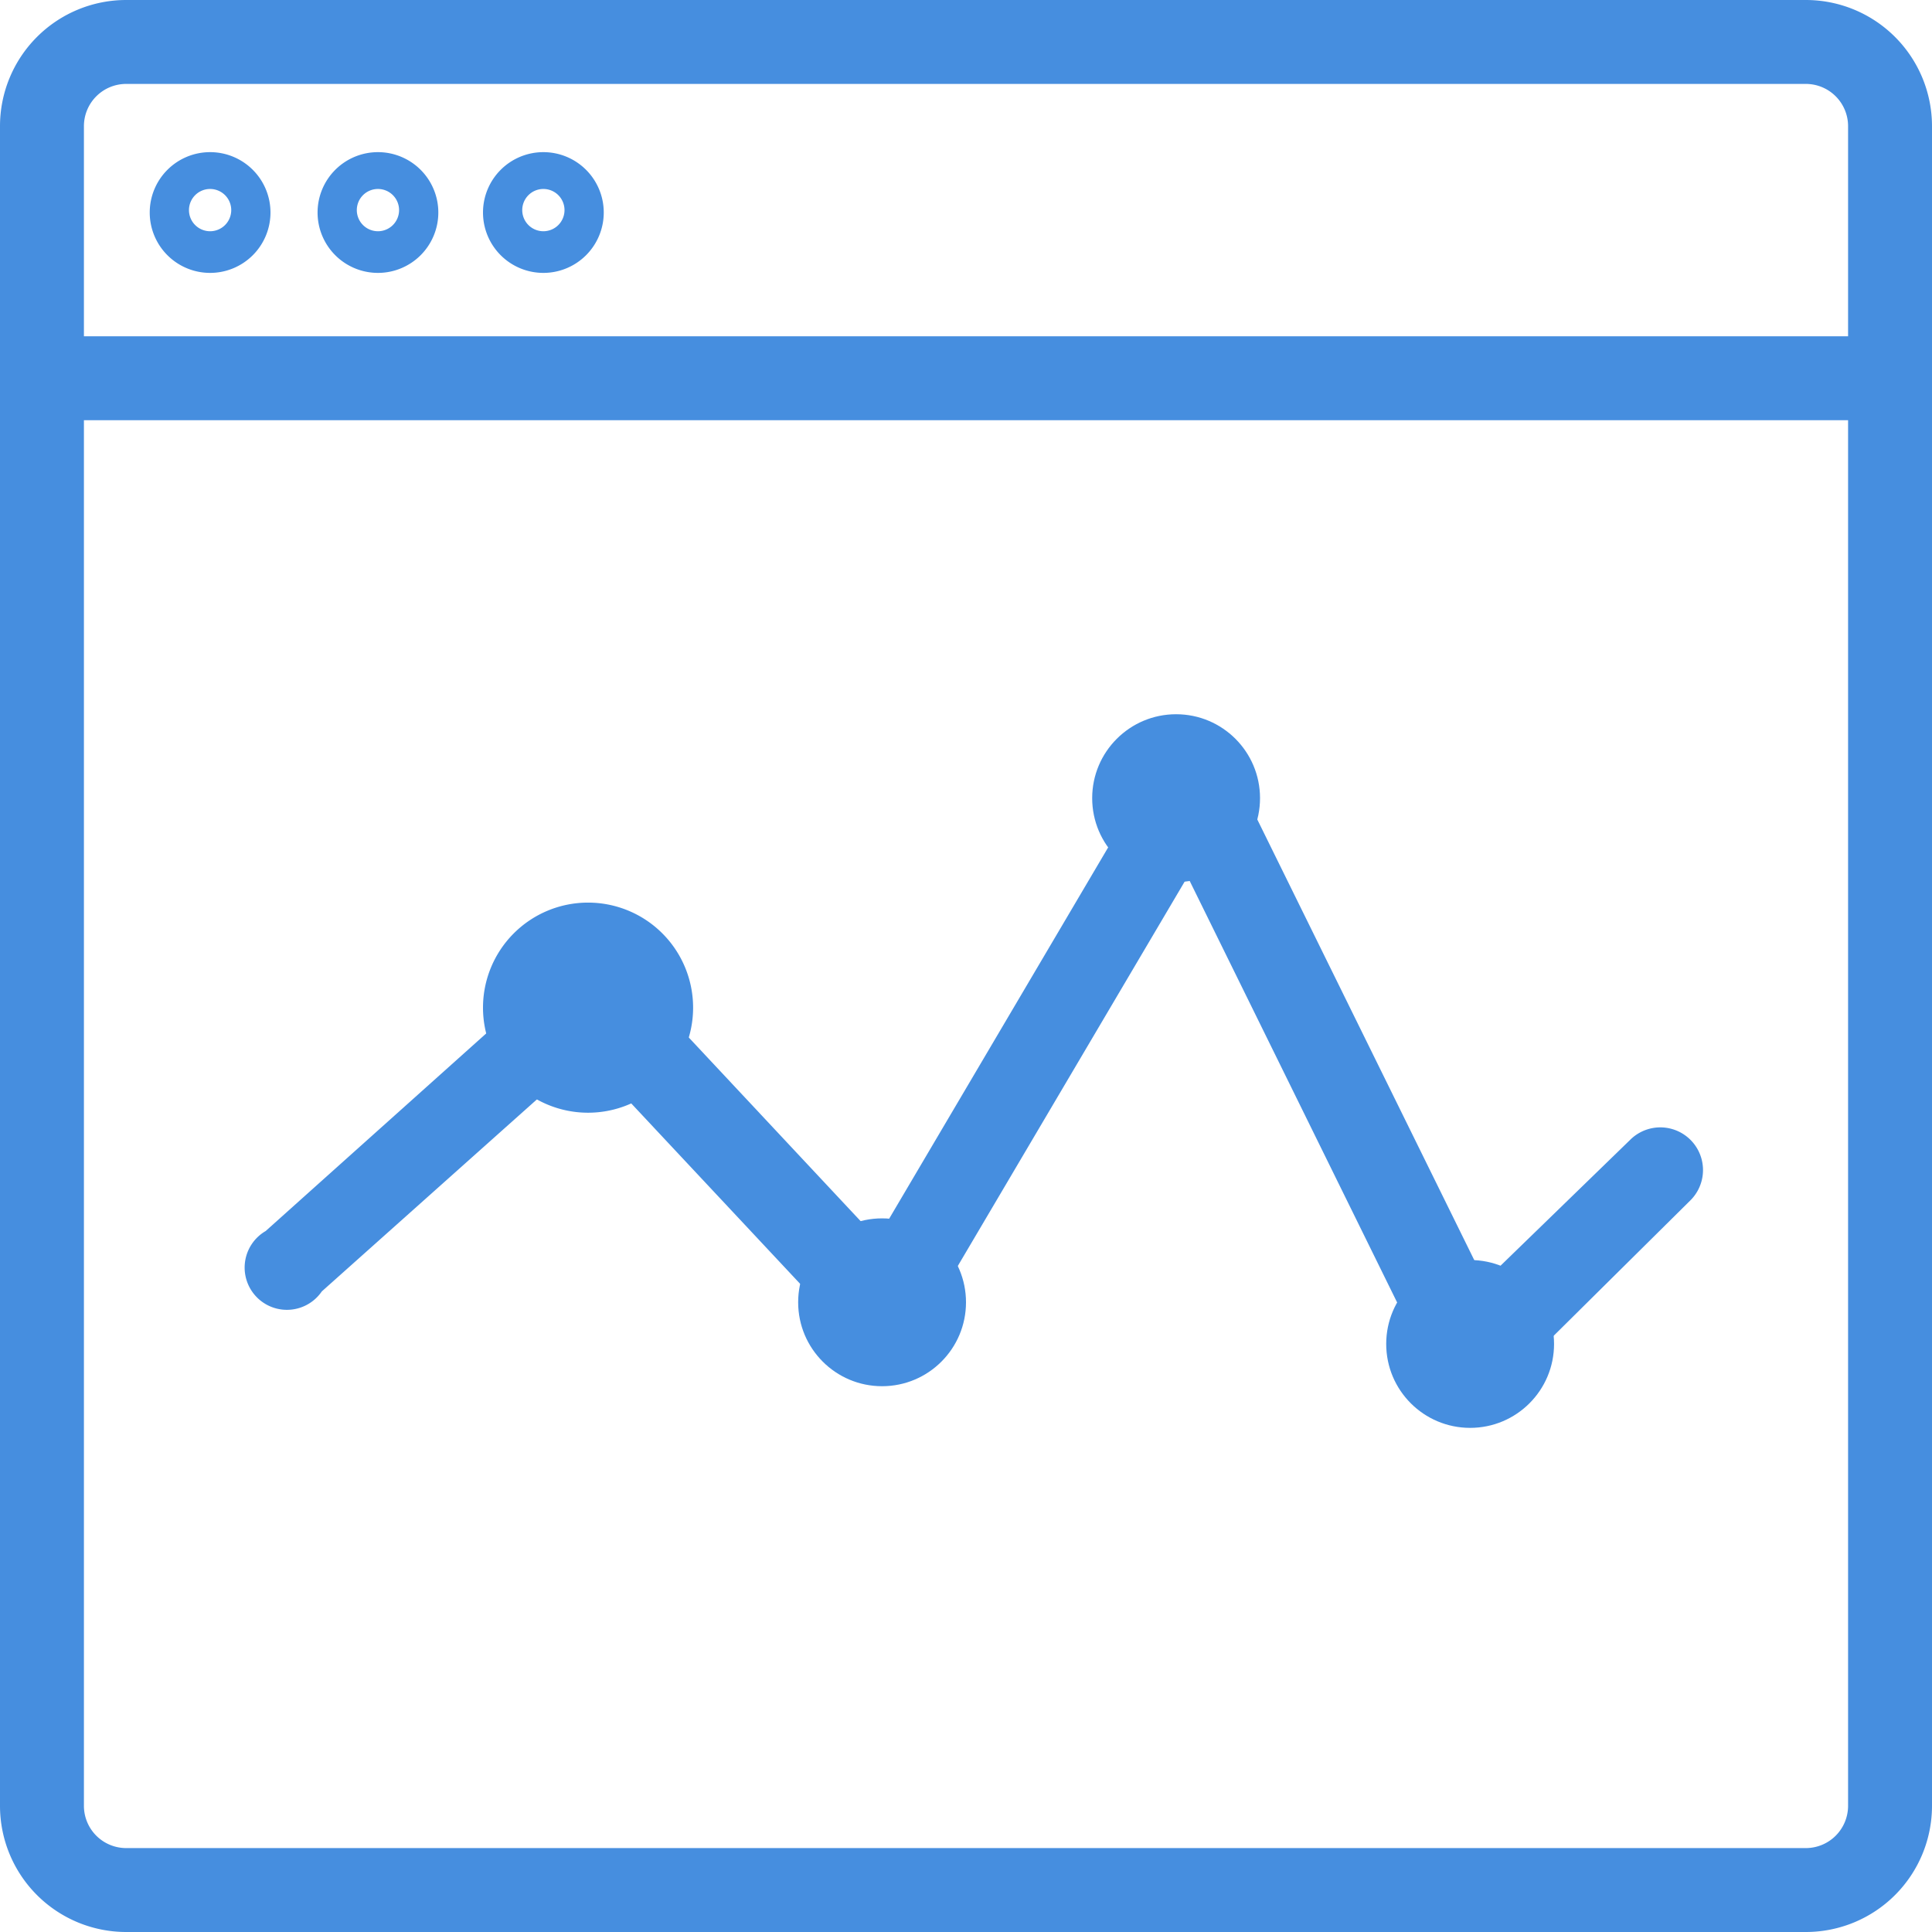 <svg xmlns="http://www.w3.org/2000/svg" viewBox="0 0 32 32"><defs><style>.a{fill:#468edf;}</style></defs><title>Icons</title><path class="a" d="M29.91,32H2.09A2.09,2.09,0,0,1,0,29.91V2.09A2.09,2.09,0,0,1,2.09,0H29.91A2.09,2.09,0,0,1,32,2.09V29.91A2.09,2.09,0,0,1,29.91,32ZM2.09,1.39a.7.7,0,0,0-.7.7V29.91a.7.7,0,0,0,.7.7H29.91a.7.7,0,0,0,.7-.7V2.09a.7.7,0,0,0-.7-.7Z"/><path class="a" d="M3.48,4.52a1,1,0,1,1,1-1A1,1,0,0,1,3.48,4.52Zm0-1.39a.35.35,0,1,0,.35.35A.35.35,0,0,0,3.48,3.13Z"/><path class="a" d="M6.26,4.52a1,1,0,1,1,1-1A1,1,0,0,1,6.26,4.52Zm0-1.39a.35.35,0,1,0,.35.35A.35.35,0,0,0,6.26,3.13Z"/><path class="a" d="M9,4.52a1,1,0,1,1,1-1A1,1,0,0,1,9,4.52ZM9,3.13a.35.35,0,1,0,.35.35A.35.35,0,0,0,9,3.13Z"/><rect class="a" x="0.7" y="5.57" width="30.61" height="1.39"/><path class="a" d="M24.36,23.15h-.12a.7.7,0,0,1-.51-.38l-4.06-8.25-4.45,7.54a.7.7,0,0,1-1.11.12l-4.4-4.7L5.33,21.39a.7.7,0,1,1-.93-1L9.3,16a.69.69,0,0,1,1,0l4.23,4.52,4.63-7.85a.7.7,0,0,1,1.22,0l4.21,8.55L27,18.88a.7.7,0,1,1,1,1L24.85,23A.7.7,0,0,1,24.36,23.15Z"/><circle class="a" cx="19.48" cy="13.22" r="1.39"/><circle class="a" cx="14.61" cy="21.57" r="1.39"/><circle class="a" cx="24.35" cy="22.26" r="1.39"/><path class="a" d="M9.74,18.43a1.74,1.74,0,1,1,1.74-1.74A1.74,1.74,0,0,1,9.74,18.43Zm0-2.09a.35.35,0,1,0,.35.35A.35.35,0,0,0,9.74,16.35Z"/></svg>